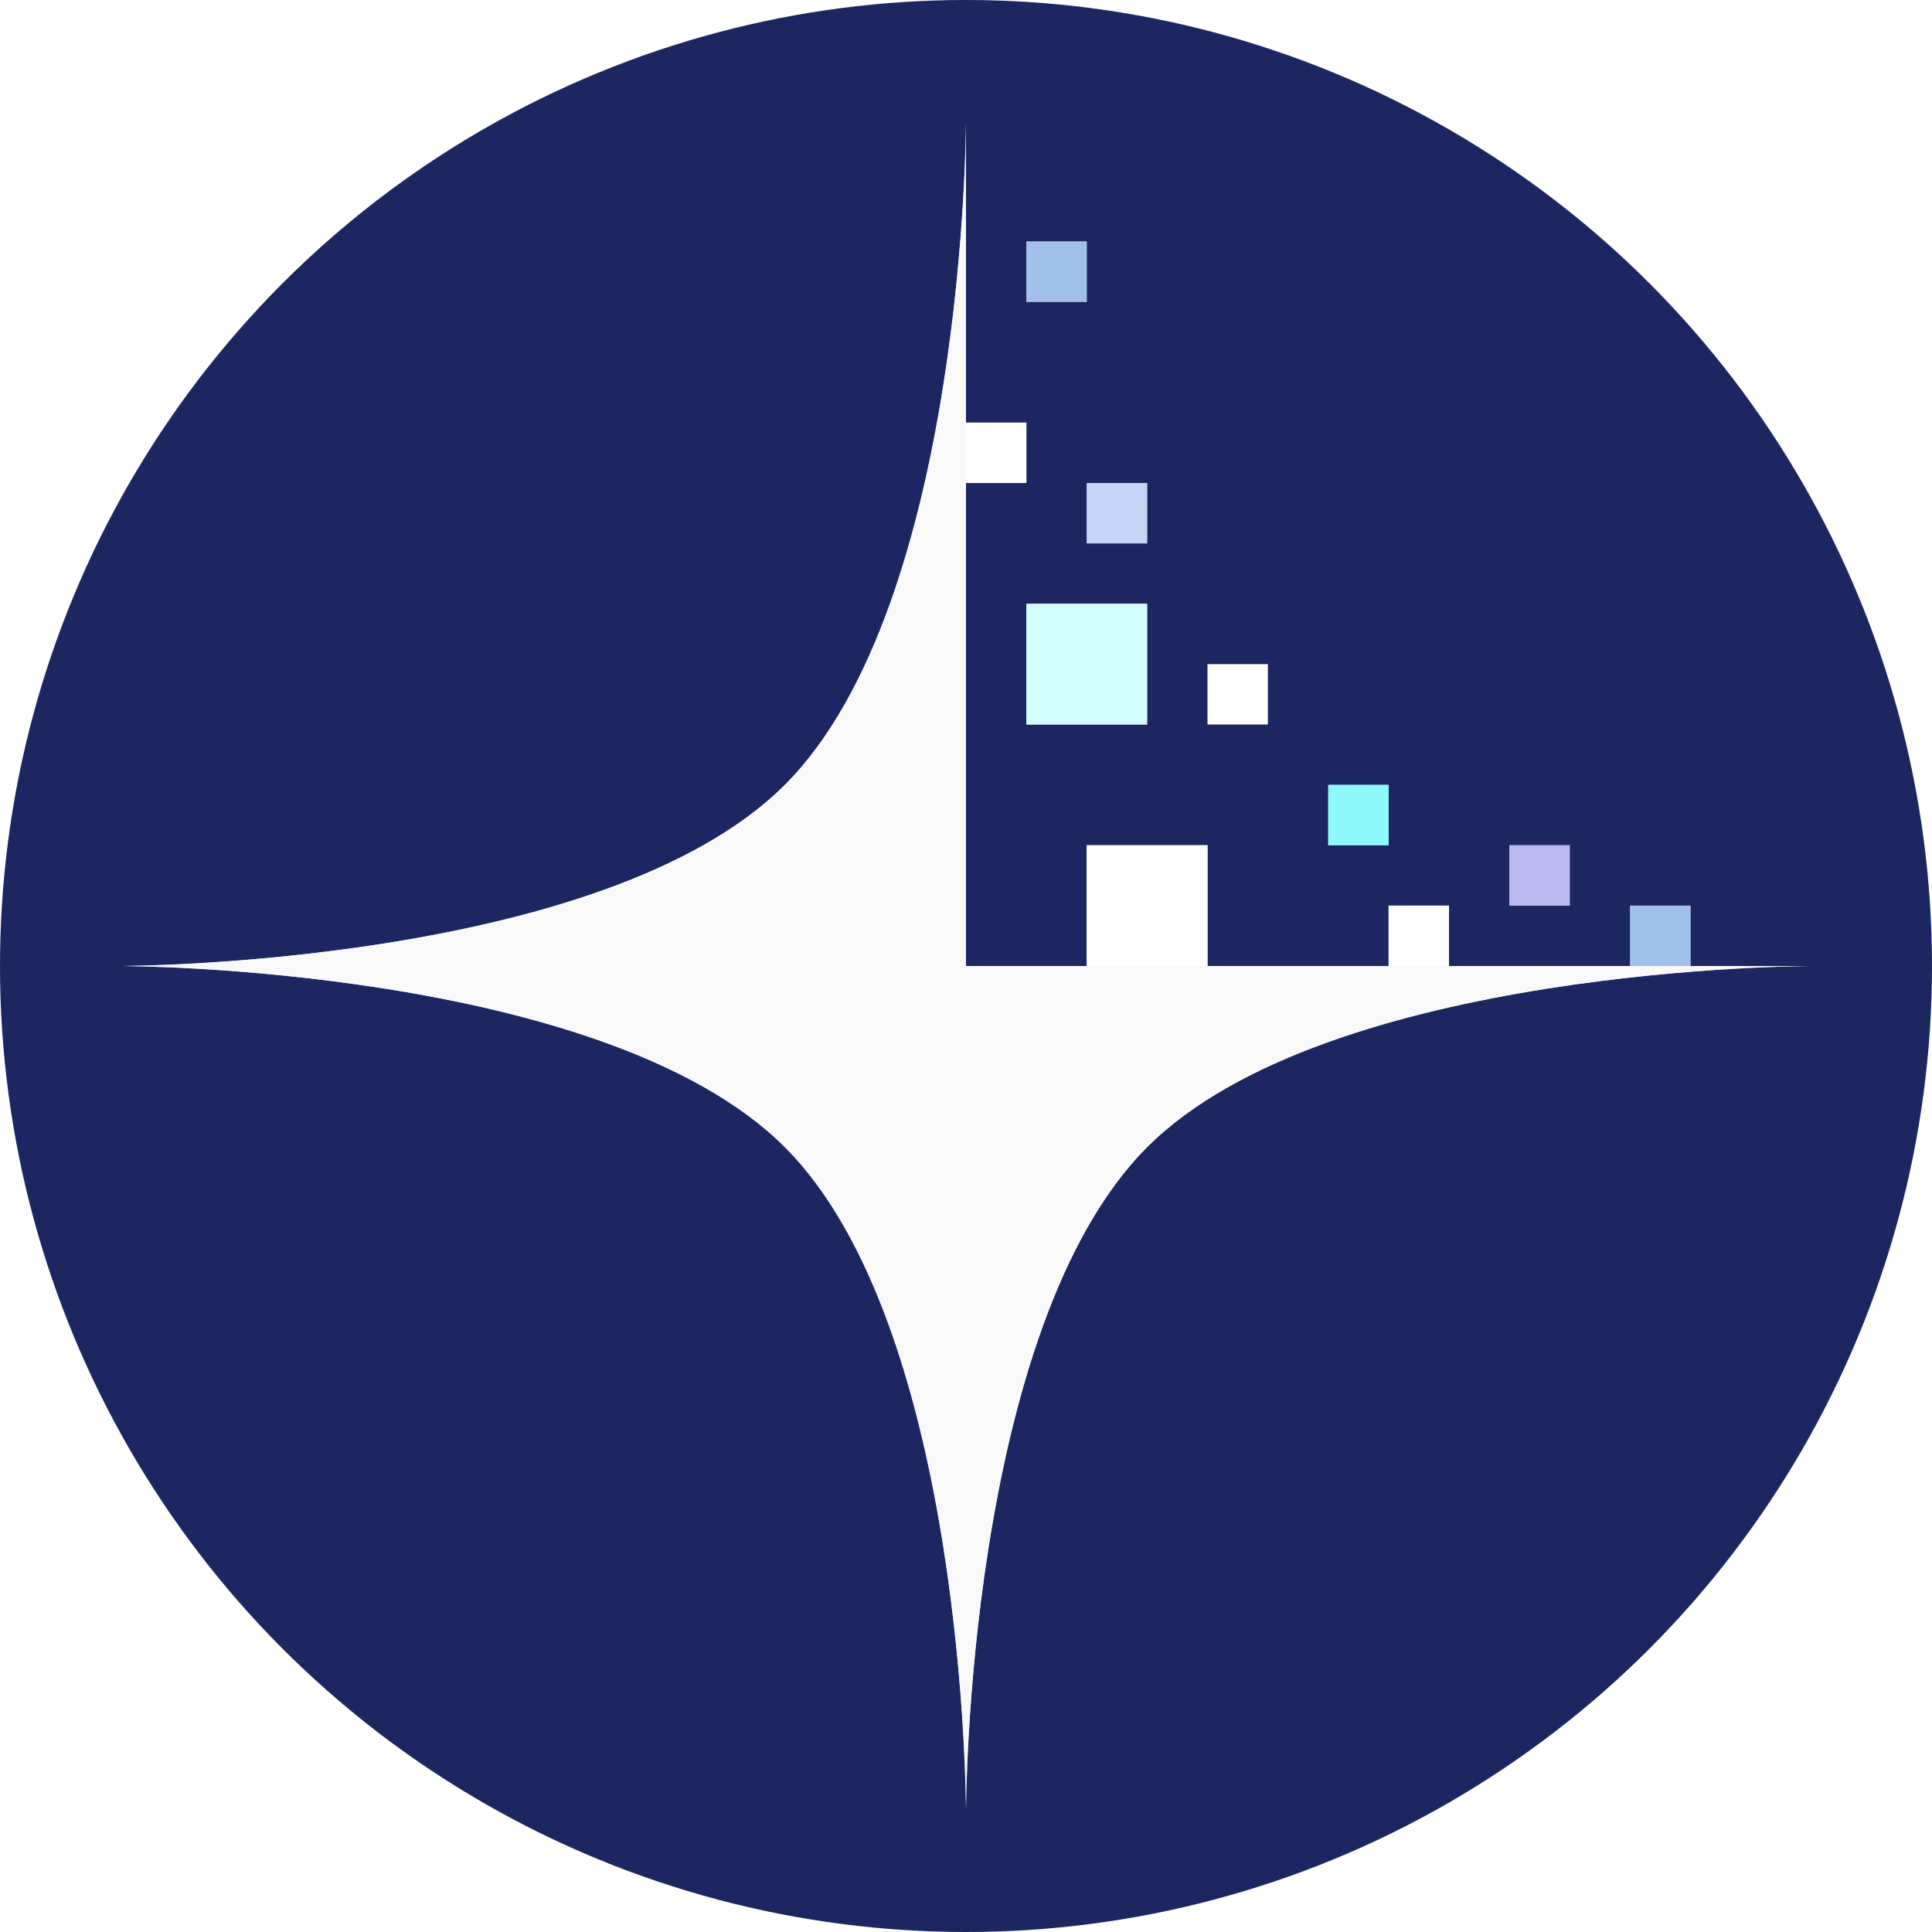 <?xml version="1.0" encoding="UTF-8" standalone="no"?>
<!-- Created with Inkscape (http://www.inkscape.org/) -->

<svg
   width="32"
   height="32"
   viewBox="0 0 32 32"
   version="1.1"
   id="svg1"
   sodipodi:docname="subspace.svg"
   inkscape:version="1.3.2 (091e20e, 2023-11-25, custom)"
   inkscape:export-filename="subspace.png"
   inkscape:export-xdpi="768"
   inkscape:export-ydpi="768"
   xmlns:inkscape="http://www.inkscape.org/namespaces/inkscape"
   xmlns:sodipodi="http://sodipodi.sourceforge.net/DTD/sodipodi-0.dtd"
   xmlns:xlink="http://www.w3.org/1999/xlink"
   xmlns="http://www.w3.org/2000/svg"
   xmlns:svg="http://www.w3.org/2000/svg">
  <sodipodi:namedview
     id="namedview1"
     pagecolor="#ffffff"
     bordercolor="#000000"
     borderopacity="0.25"
     inkscape:showpageshadow="2"
     inkscape:pageopacity="0.0"
     inkscape:pagecheckerboard="0"
     inkscape:deskcolor="#d1d1d1"
     inkscape:document-units="px"
     showguides="false"
     showgrid="true"
     inkscape:zoom="11.313708"
     inkscape:cx="16.396039"
     inkscape:cy="12.020815"
     inkscape:window-width="1284"
     inkscape:window-height="1094"
     inkscape:window-x="1828"
     inkscape:window-y="119"
     inkscape:window-maximized="0"
     inkscape:current-layer="layer1">
    <sodipodi:guide
       position="16,16"
       orientation="0,1"
       id="guide1"
       inkscape:locked="false"
       inkscape:label=""
       inkscape:color="rgb(0,134,229)" />
    <sodipodi:guide
       position="16,16"
       orientation="1,0"
       id="guide2"
       inkscape:locked="false" />
    <sodipodi:guide
       position="16,30"
       orientation="0,1"
       id="guide3"
       inkscape:locked="false"
       inkscape:label=""
       inkscape:color="rgb(0,134,229)" />
    <sodipodi:guide
       position="2,16"
       orientation="-1,0"
       id="guide4"
       inkscape:locked="false"
       inkscape:label=""
       inkscape:color="rgb(0,134,229)" />
    <inkscape:grid
       id="grid8"
       units="px"
       originx="0"
       originy="0"
       spacingx="1"
       spacingy="1"
       empcolor="#0099e5"
       empopacity="0.302"
       color="#0099e5"
       opacity="0.149"
       empspacing="5"
       dotted="false"
       gridanglex="30"
       gridanglez="30"
       visible="true" />
  </sodipodi:namedview>
  <defs
     id="defs1">
    <inkscape:path-effect
       effect="powerclip"
       id="path-effect31"
       is_visible="true"
       lpeversion="1"
       inverse="true"
       flatten="false"
       hide_clip="false"
       message="Use fill-rule evenodd on &lt;b&gt;fill and stroke&lt;/b&gt; dialog if no flatten result after convert clip to paths." />
    <linearGradient
       id="linearGradient15"
       inkscape:collect="always">
      <stop
         style="stop-color:#ffffff;stop-opacity:1;"
         offset="0"
         id="stop15" />
      <stop
         style="stop-color:#a8d3f0;stop-opacity:1;"
         offset="1"
         id="stop16" />
    </linearGradient>
    <radialGradient
       inkscape:collect="always"
       xlink:href="#linearGradient15"
       id="radialGradient16"
       cx="16"
       cy="16"
       fx="16"
       fy="16"
       r="14"
       gradientUnits="userSpaceOnUse" />
    <filter
       inkscape:collect="always"
       style="color-interpolation-filters:sRGB"
       id="filter18"
       x="-0.156"
       y="-0.156"
       width="1.313"
       height="1.313">
      <feGaussianBlur
         inkscape:collect="always"
         stdDeviation="1.826"
         id="feGaussianBlur18" />
    </filter>
    <filter
       inkscape:collect="always"
       style="color-interpolation-filters:sRGB"
       id="filter19"
       x="-0.408"
       y="-0.408"
       width="1.817"
       height="1.817">
      <feGaussianBlur
         inkscape:collect="always"
         stdDeviation="0.34"
         id="feGaussianBlur19" />
    </filter>
    <filter
       inkscape:collect="always"
       style="color-interpolation-filters:sRGB"
       id="filter20"
       x="-0.448"
       y="-0.448"
       width="1.896"
       height="1.896">
      <feGaussianBlur
         inkscape:collect="always"
         stdDeviation="0.373"
         id="feGaussianBlur20" />
    </filter>
    <filter
       inkscape:collect="always"
       style="color-interpolation-filters:sRGB"
       id="filter21"
       x="-0.689"
       y="-0.689"
       width="2.379"
       height="2.379">
      <feGaussianBlur
         inkscape:collect="always"
         stdDeviation="0.287"
         id="feGaussianBlur21" />
    </filter>
    <filter
       inkscape:collect="always"
       style="color-interpolation-filters:sRGB"
       id="filter22"
       x="-0.689"
       y="-0.689"
       width="2.379"
       height="2.379">
      <feGaussianBlur
         inkscape:collect="always"
         stdDeviation="0.287"
         id="feGaussianBlur22" />
    </filter>
    <filter
       inkscape:collect="always"
       style="color-interpolation-filters:sRGB"
       id="filter24"
       x="-0.605"
       y="-0.605"
       width="2.211"
       height="2.211">
      <feGaussianBlur
         inkscape:collect="always"
         stdDeviation="0.252"
         id="feGaussianBlur24" />
    </filter>
    <filter
       inkscape:collect="always"
       style="color-interpolation-filters:sRGB"
       id="filter25"
       x="-0.46"
       y="-0.46"
       width="1.92"
       height="1.92">
      <feGaussianBlur
         inkscape:collect="always"
         stdDeviation="0.192"
         id="feGaussianBlur25" />
    </filter>
    <filter
       inkscape:collect="always"
       style="color-interpolation-filters:sRGB"
       id="filter26"
       x="-0.54"
       y="-0.54"
       width="2.079"
       height="2.079">
      <feGaussianBlur
         inkscape:collect="always"
         stdDeviation="0.225"
         id="feGaussianBlur26" />
    </filter>
    <filter
       inkscape:collect="always"
       style="color-interpolation-filters:sRGB"
       id="filter27"
       x="-0.502"
       y="-0.502"
       width="2.004"
       height="2.004">
      <feGaussianBlur
         inkscape:collect="always"
         stdDeviation="0.209"
         id="feGaussianBlur27" />
    </filter>
    <filter
       inkscape:collect="always"
       style="color-interpolation-filters:sRGB"
       id="filter28"
       x="-0.654"
       y="-0.654"
       width="2.307"
       height="2.307">
      <feGaussianBlur
         inkscape:collect="always"
         stdDeviation="0.272"
         id="feGaussianBlur28" />
    </filter>
    <clipPath
       clipPathUnits="userSpaceOnUse"
       id="clipPath31">
      <rect
         style="display:none;fill:#192464;fill-opacity:1;stroke:none;stroke-width:1.5;stroke-linejoin:miter;stroke-miterlimit:50"
         id="rect31"
         width="16"
         height="16"
         x="16"
         y="0"
         d="M 16,0 H 32 V 16 H 16 Z" />
      <path
         id="lpe_path-effect31"
         style="fill:#192464;fill-opacity:1;stroke:none;stroke-width:1.5;stroke-linejoin:miter;stroke-miterlimit:50"
         class="powerclip"
         d="M -7.381,-7.381 H 39.381 V 39.381 H -7.381 Z M 16,0 V 16 H 32 V 0 Z" />
    </clipPath>
  </defs>
  <g
     inkscape:label="Layer 1"
     inkscape:groupmode="layer"
     id="layer1">
    <circle
       style="fill:#1c2661;stroke:none;stroke-width:1.5;stroke-linejoin:miter;stroke-miterlimit:50;fill-opacity:1"
       id="path8"
       r="16"
       cy="16"
       cx="16" />
    <path
       id="path4"
       style="fill:url(#radialGradient16);stroke-width:1.5;stroke-linejoin:bevel"
       d="M 16 2 C 16 2 16 10 13 13 C 10 16 2 16 2 16 C 2 16 10 16 13 19 C 16 22 16 30 16 30 C 16 30 16 22 19 19 C 22 16 30 16 30 16 L 16 16 L 16 2 z " />
    <rect
       style="fill:#ffffff;stroke:none;stroke-width:3;stroke-linejoin:miter;stroke-miterlimit:50"
       id="rect8"
       width="2"
       height="2"
       x="18"
       y="14" />
    <rect
       style="fill:#c3d6f8;stroke:none;stroke-width:1.5;stroke-linejoin:miter;stroke-miterlimit:50;fill-opacity:1"
       id="rect9"
       width="1"
       height="1"
       x="18"
       y="8" />
    <rect
       style="fill:#8ff9fa;stroke:none;stroke-width:1.5;stroke-linejoin:miter;stroke-miterlimit:50;fill-opacity:1"
       id="rect10"
       width="1"
       height="1"
       x="22"
       y="13" />
    <rect
       style="fill:#ffffff;stroke:none;stroke-width:1.5;stroke-linejoin:miter;stroke-miterlimit:50"
       id="rect11"
       width="1"
       height="1"
       x="16"
       y="7" />
    <rect
       style="fill:#b9b9ef;fill-opacity:1;stroke:none;stroke-width:1.5;stroke-linejoin:miter;stroke-miterlimit:50"
       id="rect12"
       width="1"
       height="1"
       x="25"
       y="14" />
    <rect
       style="fill:#d4fdfe;stroke:none;stroke-width:3;stroke-linejoin:miter;stroke-miterlimit:50;fill-opacity:1"
       id="rect13"
       width="2"
       height="2"
       x="17"
       y="10" />
    <rect
       style="fill:#ffffff;stroke:none;stroke-width:1.5;stroke-linejoin:miter;stroke-miterlimit:50"
       id="rect15"
       width="1"
       height="1"
       x="20"
       y="11" />
    <rect
       style="fill:#ffffff;stroke:none;stroke-width:1.5;stroke-linejoin:miter;stroke-miterlimit:50"
       id="rect16"
       width="1"
       height="1"
       x="23"
       y="15" />
    <rect
       style="fill:#a1c1eb;fill-opacity:1;stroke:none;stroke-width:1.5;stroke-linejoin:miter;stroke-miterlimit:50"
       id="rect17"
       width="1"
       height="1"
       x="17"
       y="4" />
    <rect
       style="fill:#a1c1eb;fill-opacity:1;stroke:none;stroke-width:1.5;stroke-linejoin:miter;stroke-miterlimit:50"
       id="rect18"
       width="1"
       height="1"
       x="27"
       y="15" />
    <path
       id="path18"
       style="fill:#f9f9f9;stroke-width:1.5;stroke-linejoin:bevel;filter:url(#filter18)"
       d="m 16,2 c 0,0 -3e-6,8 -3,11 -3,3 -11,3 -11,3 0,0 8,3e-6 11,3 3,3 3,11 3,11 0,0 3e-6,-8 3,-11 3,-3 11,-3 11,-3 H 16 Z"
       clip-path="url(#clipPath31)"
       inkscape:path-effect="#path-effect31"
       inkscape:original-d="M 16 2 C 16 2 15.999997 10.000003 13 13 C 10.000003 15.999997 2 16 2 16 C 2 16 10.000003 16.000003 13 19 C 15.999997 21.999997 16 30 16 30 C 16 30 16.000003 21.999997 19 19 C 21.999997 16.000003 30 16 30 16 L 16 16 L 16 2 z " />
    <rect
       style="fill:#ffffff;stroke:none;stroke-width:3;stroke-linejoin:miter;stroke-miterlimit:50;filter:url(#filter19)"
       id="rect19"
       width="2"
       height="2"
       x="18"
       y="14" />
    <rect
       style="fill:#d4fdfe;stroke:none;stroke-width:3;stroke-linejoin:miter;stroke-miterlimit:50;fill-opacity:1;filter:url(#filter20)"
       id="rect20"
       width="2"
       height="2"
       x="17"
       y="10" />
    <rect
       style="fill:#ffffff;stroke:none;stroke-width:1.5;stroke-linejoin:miter;stroke-miterlimit:50;filter:url(#filter21)"
       id="rect21"
       width="1"
       height="1"
       x="23"
       y="15" />
    <rect
       style="fill:#8ff9fa;stroke:none;stroke-width:1.5;stroke-linejoin:miter;stroke-miterlimit:50;fill-opacity:1;filter:url(#filter22)"
       id="rect22"
       width="1"
       height="1"
       x="22"
       y="13" />
    <rect
       style="fill:#c3d6f8;stroke:none;stroke-width:1.5;stroke-linejoin:miter;stroke-miterlimit:50;fill-opacity:1;filter:url(#filter24)"
       id="rect24"
       width="1"
       height="1"
       x="18"
       y="8" />
    <rect
       style="fill:#ffffff;stroke:none;stroke-width:1.5;stroke-linejoin:miter;stroke-miterlimit:50;filter:url(#filter25)"
       id="rect25"
       width="1"
       height="1"
       x="16"
       y="7" />
    <rect
       style="fill:#a1c1eb;fill-opacity:1;stroke:none;stroke-width:1.5;stroke-linejoin:miter;stroke-miterlimit:50;filter:url(#filter26)"
       id="rect26"
       width="1"
       height="1"
       x="17"
       y="4" />
    <rect
       style="fill:#a1c1eb;fill-opacity:1;stroke:none;stroke-width:1.5;stroke-linejoin:miter;stroke-miterlimit:50;filter:url(#filter27)"
       id="rect27"
       width="1"
       height="1"
       x="27"
       y="15" />
    <rect
       style="fill:#b9b9ef;fill-opacity:1;stroke:none;stroke-width:1.5;stroke-linejoin:miter;stroke-miterlimit:50;filter:url(#filter28)"
       id="rect28"
       width="1"
       height="1"
       x="25"
       y="14" />
  </g>
</svg>
